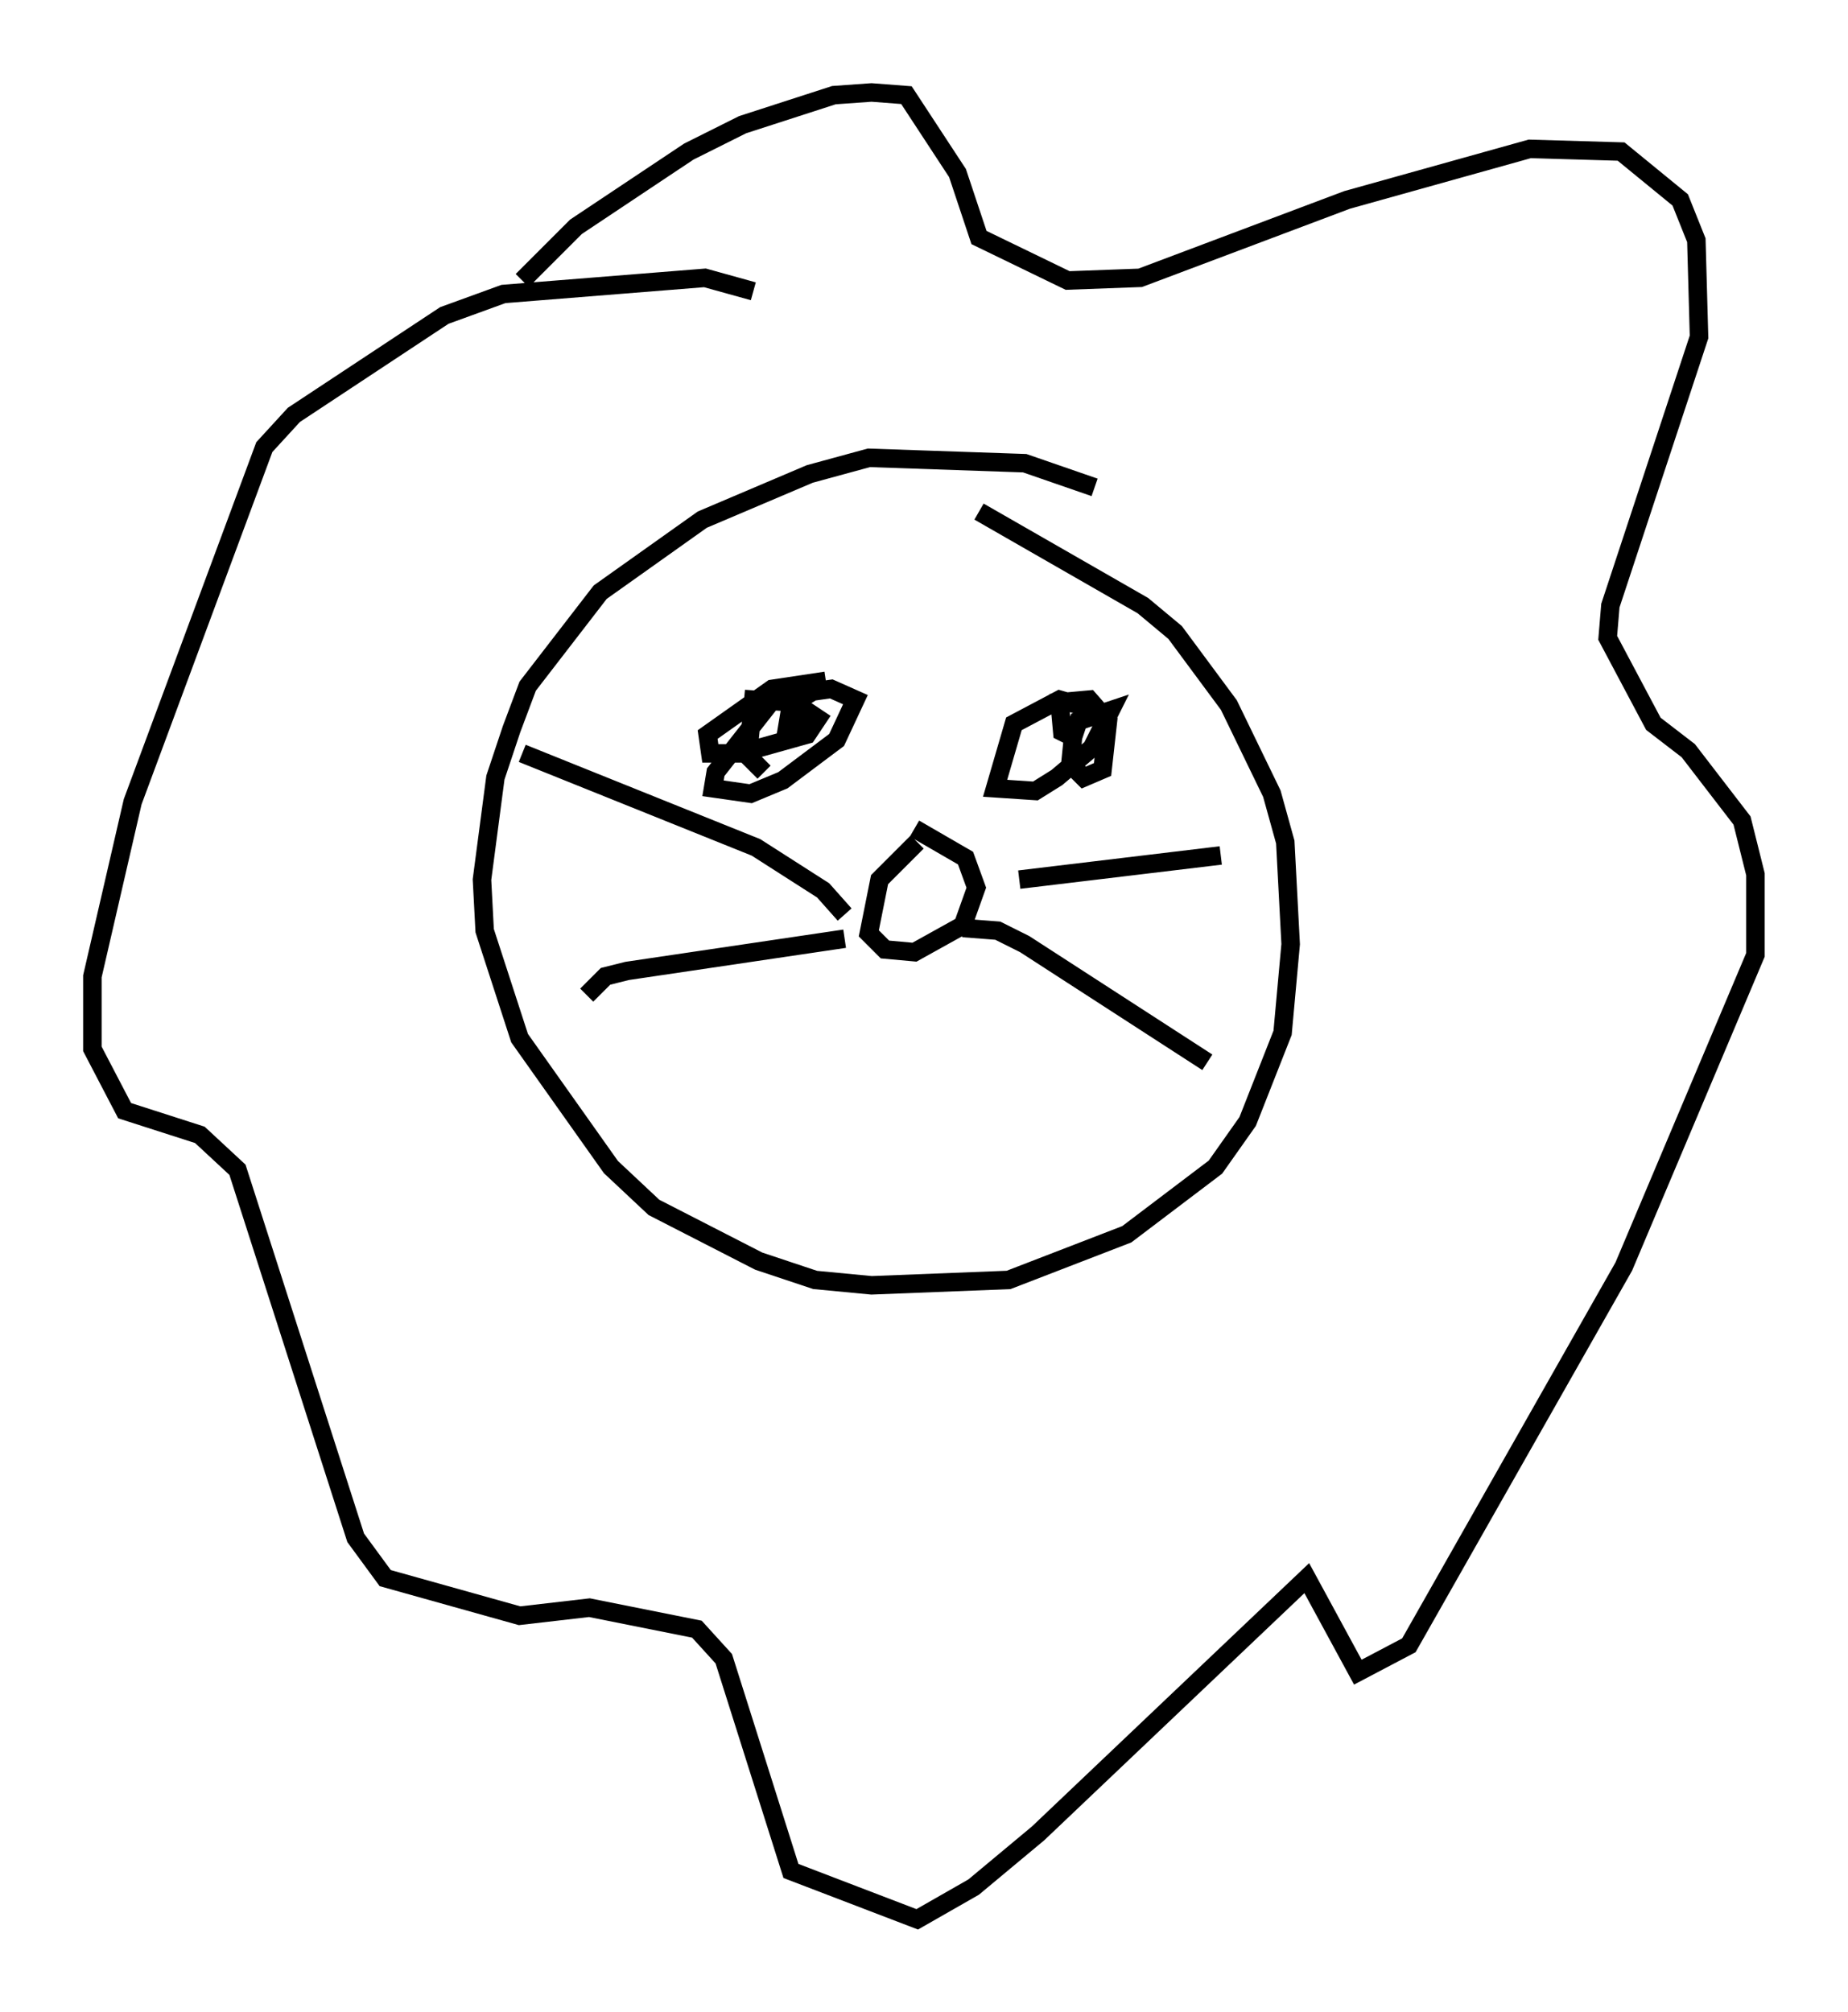 <?xml version="1.0" encoding="utf-8" ?>
<svg baseProfile="full" height="108.771" version="1.1" width="99.91" xmlns="http://www.w3.org/2000/svg" xmlns:ev="http://www.w3.org/2001/xml-events" xmlns:xlink="http://www.w3.org/1999/xlink"><defs /><rect fill="white" height="108.771" width="99.91" x="0" y="0" /><path d="M61.357, 27.804 m-2.179, -1.453 l-3.777, -1.307 -8.425, -0.291 l-3.196, 0.872 -5.81, 2.469 l-5.52, 3.922 -3.922, 5.084 l-0.872, 2.324 -0.872, 2.615 l-0.726, 5.52 0.145, 2.76 l1.888, 5.81 4.939, 6.972 l2.324, 2.179 5.665, 2.905 l3.05, 1.017 3.05, 0.291 l7.408, -0.291 6.391, -2.469 l4.793, -3.631 1.743, -2.469 l1.888, -4.793 0.436, -4.793 l-0.291, -5.52 -0.726, -2.615 l-2.324, -4.793 -2.905, -3.922 l-1.743, -1.453 -8.86, -5.084 m-11.039, 10.022 l-3.196, 4.067 -0.145, 0.872 l2.034, 0.291 1.743, -0.726 l2.905, -2.179 1.017, -2.179 l-1.307, -0.581 -1.017, 0.145 l-1.162, 0.726 -0.291, 1.743 l0.726, -1.017 -0.436, -0.872 l-2.034, -0.145 -0.291, 3.05 l0.872, 0.872 m18.011, -3.341 l-2.034, -0.581 -2.469, 1.307 l-1.017, 3.486 2.179, 0.145 l1.162, -0.726 1.888, -1.598 l1.017, -2.034 -1.743, 0.581 l-0.291, 0.872 -0.145, 1.453 l0.726, 0.726 1.017, -0.436 l0.291, -2.615 -1.017, -1.162 l-1.598, 0.145 0.145, 1.598 l0.581, 0.291 m-13.363, -3.05 l-2.905, 0.436 -3.486, 2.469 l0.145, 1.017 1.598, 0.0 l3.631, -1.017 0.581, -0.872 l-0.872, -0.581 0.0, 0.872 m6.246, 6.391 l-2.034, 2.034 -0.581, 2.905 l0.872, 0.872 1.598, 0.145 l2.615, -1.453 0.726, -2.034 l-0.581, -1.598 -2.76, -1.598 m-3.777, 4.648 l-1.162, -1.307 -3.631, -2.324 l-12.637, -5.084 m17.43, 10.022 l-11.765, 1.743 -1.162, 0.291 l-1.017, 1.017 m23.385, -6.246 l10.894, -1.307 m-13.944, 3.922 l1.888, 0.145 1.453, 0.726 l9.877, 6.391 m-37.039, -42.268 l2.905, -2.905 6.101, -4.067 l2.905, -1.453 4.939, -1.598 l2.034, -0.145 1.888, 0.145 l2.76, 4.212 1.162, 3.486 l4.793, 2.324 3.922, -0.145 l11.184, -4.212 9.877, -2.76 l4.939, 0.145 3.196, 2.615 l0.872, 2.179 0.145, 5.229 l-4.793, 14.525 -0.145, 1.743 l2.469, 4.648 1.888, 1.453 l2.905, 3.777 0.726, 2.905 l0.0, 4.358 -7.117, 16.849 l-11.62, 20.48 -2.76, 1.453 l-2.76, -5.084 -14.525, 13.799 l-3.486, 2.905 -3.05, 1.743 l-6.827, -2.615 -3.631, -11.475 l-1.453, -1.598 -5.81, -1.162 l-3.777, 0.436 -7.263, -2.034 l-1.598, -2.179 -6.391, -19.899 l-2.034, -1.888 -4.067, -1.307 l-1.743, -3.341 0.0, -3.922 l2.179, -9.441 7.117, -19.173 l1.598, -1.743 8.134, -5.374 l3.196, -1.162 10.894, -0.872 l2.615, 0.726 " fill="none" stroke="black" stroke-width="1" /></svg>